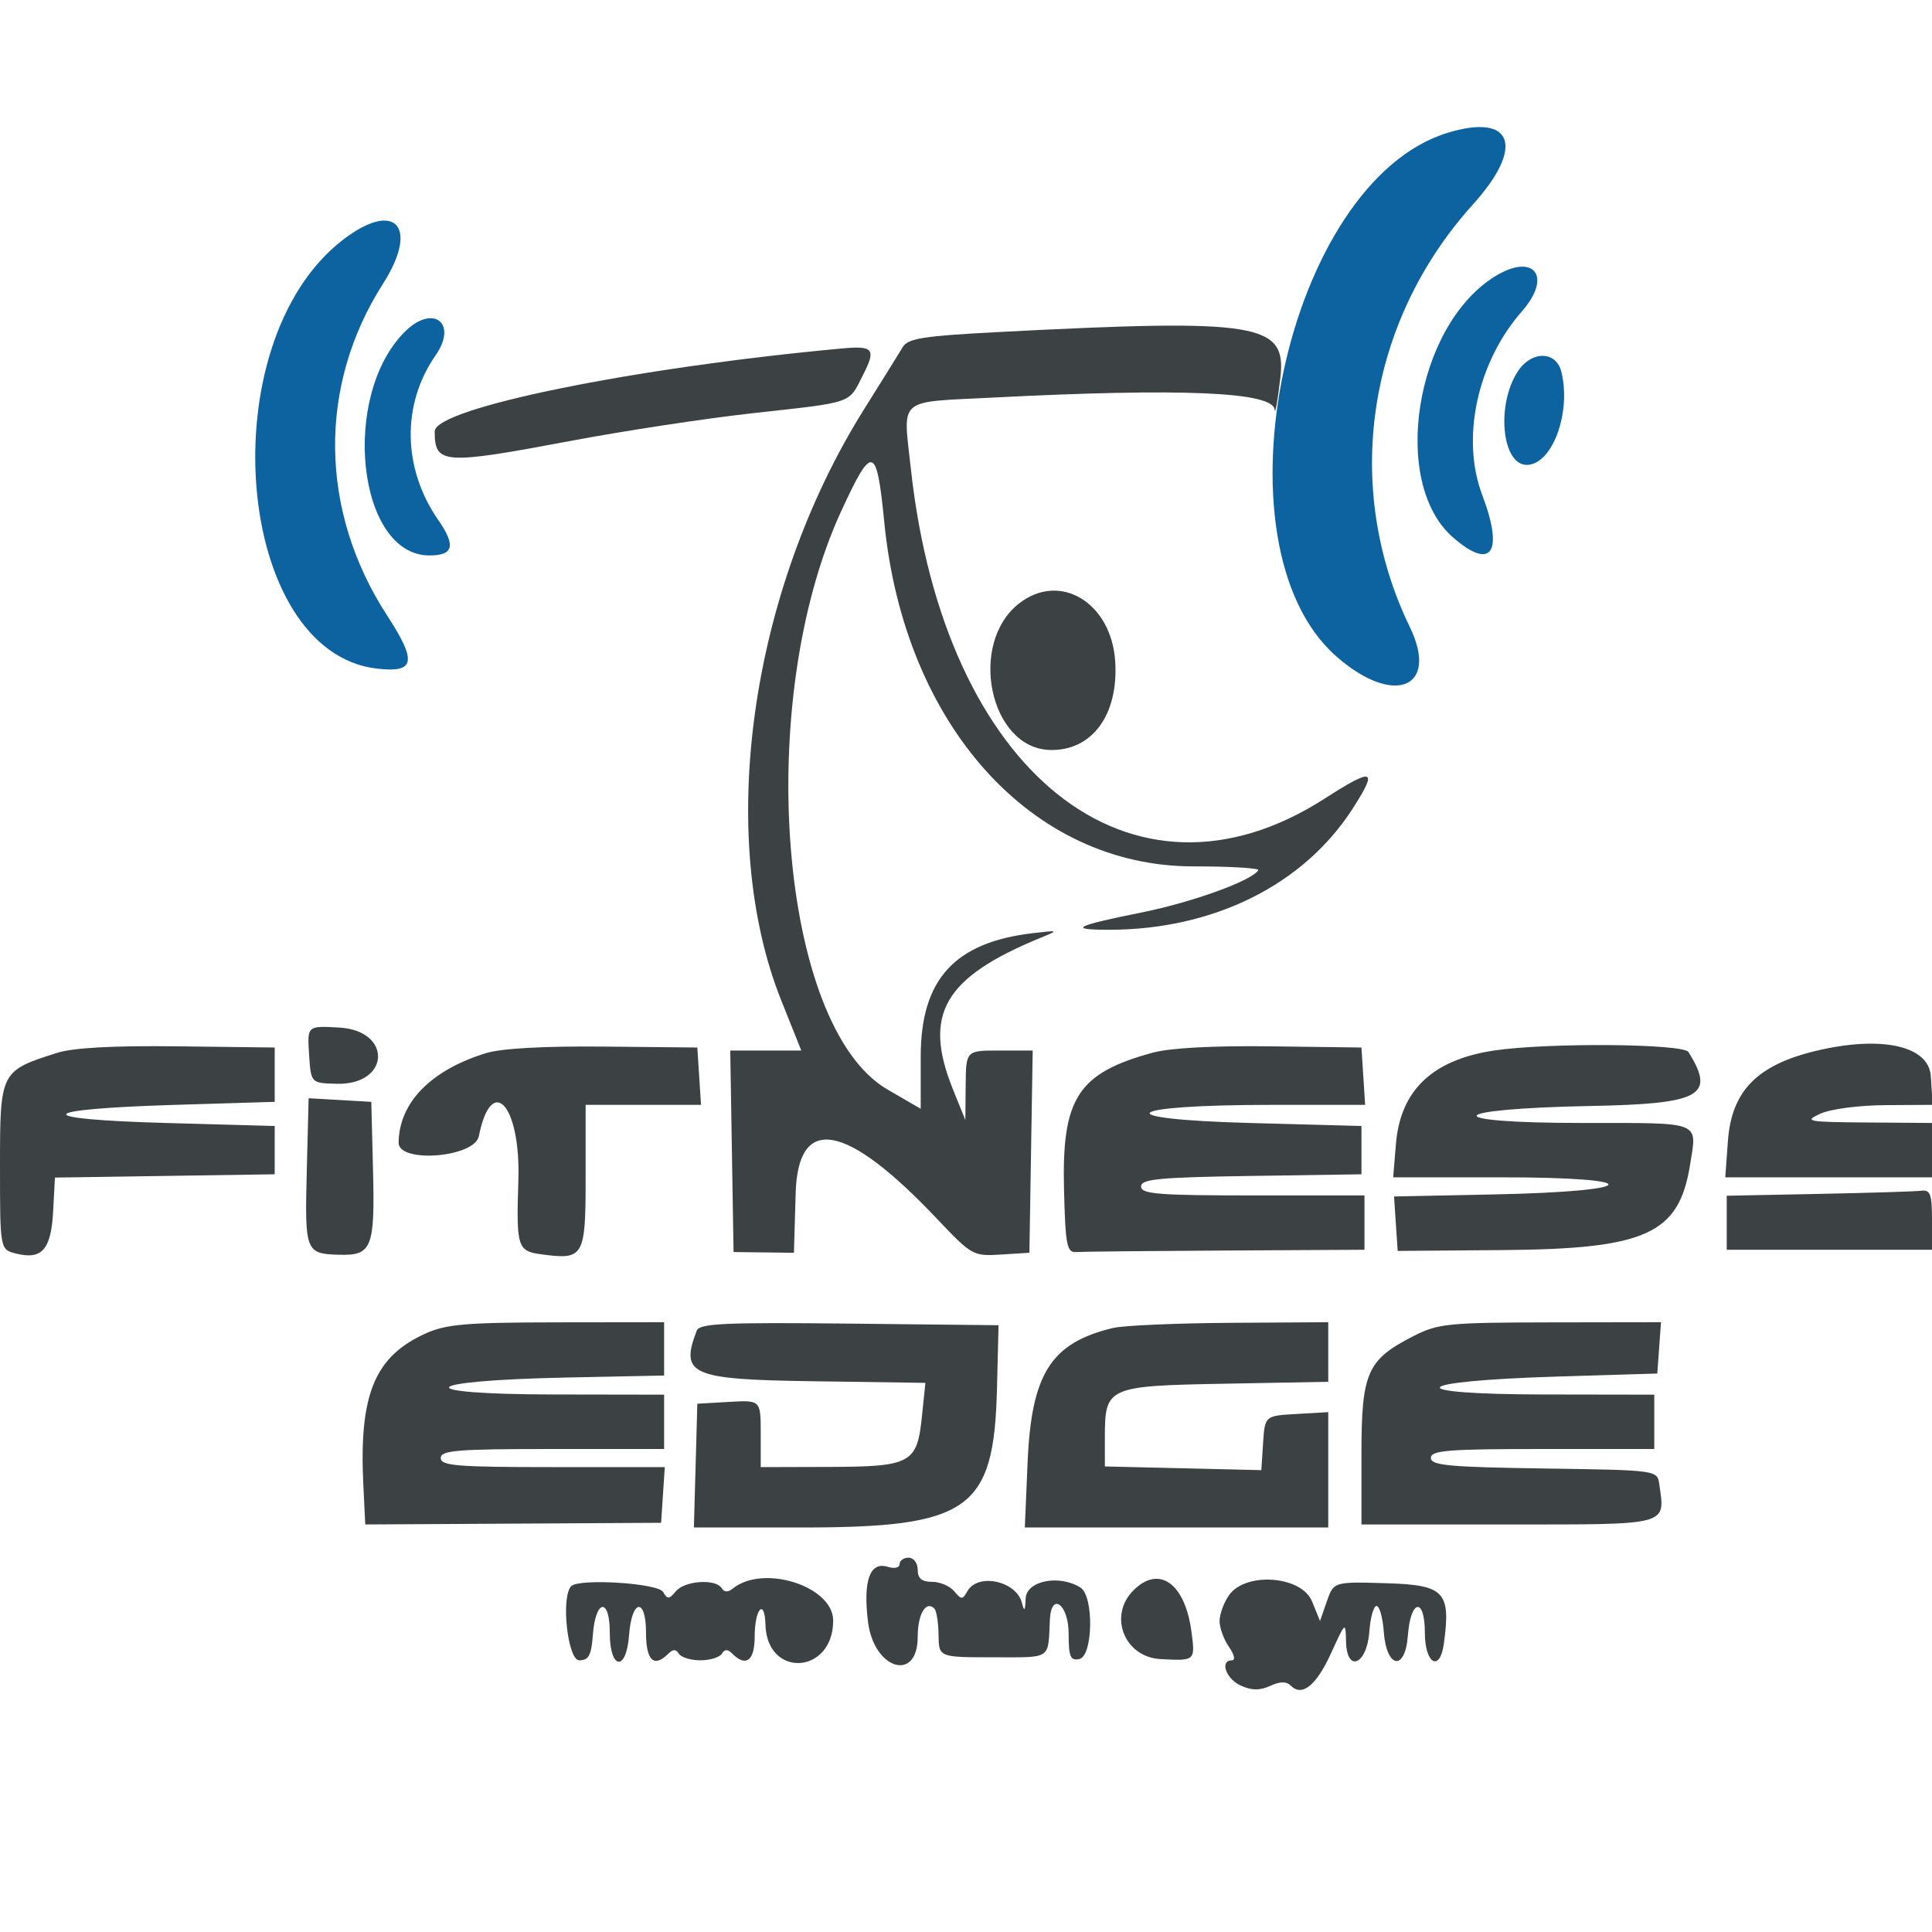 <svg xmlns="http://www.w3.org/2000/svg" width="320" height="320" viewBox="0 0 320 320" version="1.1"><path d="M 239.841 21.975 C 213.023 30.076, 200.216 90.178, 221.353 108.737 C 230.842 117.069, 238.436 114.019, 233.511 103.855 C 222.285 80.687, 226.376 53.337, 243.984 33.838 C 252.575 24.325, 250.618 18.720, 239.841 21.975 M 56.763 39.750 C 34.685 56.809, 38.826 108.084, 62.497 110.753 C 68.765 111.459, 69.103 109.611, 64.109 101.926 C 52.876 84.638, 52.621 63.927, 63.435 47 C 69.517 37.480, 65.438 33.047, 56.763 39.750 M 247.500 45.850 C 234.393 54.082, 230.270 79.884, 240.611 88.963 C 247.015 94.586, 249.135 91.571, 245.507 82 C 241.946 72.606, 244.669 60.002, 252.085 51.556 C 257.212 45.717, 254.026 41.751, 247.500 45.850 M 67.041 54.959 C 56.328 65.672, 59.234 92, 71.130 92 C 75.134 92, 75.532 90.375, 72.572 86.104 C 66.665 77.580, 66.502 66.967, 72.153 58.846 C 75.881 53.488, 71.696 50.304, 67.041 54.959 M 251.399 61.514 C 247.789 67.023, 248.744 77, 252.880 77 C 257.086 77, 260.302 68.324, 258.604 61.560 C 257.733 58.089, 253.660 58.063, 251.399 61.514" stroke="none" fill="#0c63a0" fill-rule="evenodd"/><path d="M 165.526 54.988 C 152.950 55.639, 150.387 56.039, 149.526 57.485 C 148.962 58.433, 146.092 63.046, 143.148 67.738 C 124.187 97.959, 118.511 138.479, 129.417 165.750 L 132.717 174 126.834 174 L 120.952 174 121.226 190.688 L 121.500 207.377 126.500 207.438 L 131.500 207.500 131.788 197.633 C 132.170 184.519, 140.100 185.934, 155.121 201.794 C 160.959 207.959, 161.179 208.083, 165.791 207.793 L 170.500 207.497 170.774 190.749 L 171.048 174 165.524 174 C 160 174, 160 174, 159.945 179.750 L 159.891 185.500 157.880 180.541 C 152.790 167.988, 156.315 161.895, 172.500 155.268 C 175.392 154.084, 175.339 154.059, 171.042 154.565 C 158.084 156.091, 152.500 162.243, 152.500 174.994 L 152.500 183.648 147 180.457 C 129.060 170.048, 124.769 116.177, 139.364 84.588 C 144.489 73.497, 145.202 73.689, 146.465 86.500 C 149.776 120.083, 170.806 143.500, 197.654 143.500 C 203.788 143.500, 208.631 143.785, 208.416 144.134 C 207.343 145.875, 197.484 149.444, 189.076 151.135 C 178.026 153.358, 176.810 154, 183.650 154 C 200.995 154, 215.930 146.577, 224.053 133.917 C 228.294 127.308, 227.544 127.049, 219.363 132.298 C 187.401 152.807, 156.375 128.066, 150.873 77.683 C 149.564 65.695, 148.455 66.670, 164.317 65.858 C 195.810 64.246, 210.890 64.896, 211.131 67.875 C 211.204 68.769, 211.626 66.360, 212.071 62.523 C 213.113 53.522, 208.438 52.765, 165.526 54.988 M 139.500 57.714 C 105.121 60.863, 72 67.605, 72 71.453 C 72 76.917, 73.379 77.012, 94.623 73.008 C 103.355 71.362, 116.800 69.316, 124.500 68.460 C 141.589 66.561, 140.479 66.941, 142.926 62.145 C 145.140 57.806, 144.700 57.238, 139.500 57.714 M 168.770 99.966 C 160.287 106.639, 163.936 123.933, 173.887 124.216 C 180.845 124.414, 185.267 118.448, 184.717 109.601 C 184.109 99.805, 175.550 94.633, 168.770 99.966 M 51.193 174.648 C 51.500 179.405, 51.500 179.405, 55.789 179.508 C 64.625 179.720, 65.017 170.702, 56.193 170.196 C 50.886 169.892, 50.886 169.892, 51.193 174.648 M 9.479 174.381 C 0.062 177.361, 0 177.483, 0 193.096 C 0 206.962, 0 206.962, 2.655 207.628 C 6.941 208.704, 8.463 206.979, 8.799 200.669 L 9.098 195.045 27.299 194.772 L 45.500 194.500 45.500 190.500 L 45.500 186.500 27.500 186 C 4.800 185.369, 5.631 183.708, 29 183 L 45.500 182.500 45.500 178 L 45.500 173.500 29.500 173.305 C 18.811 173.174, 12.165 173.532, 9.479 174.381 M 80.500 174.430 C 71.352 177.251, 66.105 182.622, 66.022 189.250 C 65.978 192.730, 78.606 191.722, 79.312 188.189 C 81.419 177.655, 86.254 183.046, 85.858 195.487 C 85.503 206.632, 85.689 207.223, 89.731 207.765 C 96.715 208.700, 97 208.199, 97 194.981 L 97 183 106.555 183 L 116.110 183 115.805 178.250 L 115.500 173.500 100 173.348 C 90.115 173.252, 83.051 173.644, 80.500 174.430 M 190.939 174.352 C 178.539 177.731, 175.851 181.870, 176.234 197 C 176.469 206.288, 176.702 207.486, 178.250 207.375 C 179.213 207.306, 190.350 207.194, 203 207.125 L 226 207 226 202.500 L 226 198 207.500 198 C 191.848 198, 189 197.773, 189 196.523 C 189 195.283, 191.941 195.001, 207.250 194.773 L 225.500 194.500 225.500 190.500 L 225.500 186.500 207 186 C 182.941 185.350, 185.842 183, 210.704 183 L 226.110 183 225.805 178.250 L 225.500 173.500 210.500 173.305 C 201.053 173.182, 193.812 173.569, 190.939 174.352 M 247.500 173.994 C 237.272 175.517, 231.949 180.570, 231.212 189.459 L 230.752 195 248.576 195 C 273.024 195, 272.057 197.334, 247.401 197.837 L 230.898 198.174 231.199 202.682 L 231.500 207.191 248.953 207.052 C 272.686 206.864, 278.104 204.389, 279.933 192.896 C 281.092 185.617, 282.075 186, 262.241 186 C 237.952 186, 239.037 183.655, 263.545 183.183 C 281.751 182.832, 284.182 181.484, 279.663 174.250 C 278.788 172.850, 256.380 172.672, 247.500 173.994 M 300.718 174.072 C 290.995 176.411, 286.791 180.735, 286.193 189.014 L 285.760 195 302.880 195 L 320 195 320 190.500 L 320 186 309.250 185.919 C 299.311 185.844, 298.726 185.734, 301.500 184.464 C 303.191 183.690, 307.907 183.071, 312.305 183.045 L 320.110 183 319.805 178.250 C 319.480 173.189, 311.579 171.460, 300.718 174.072 M 50.810 194.038 C 50.471 207.306, 50.611 207.667, 56.156 207.827 C 61.595 207.983, 62.105 206.717, 61.784 193.857 L 61.500 182.500 56.310 182.200 L 51.119 181.900 50.810 194.038 M 301.250 197.748 L 286 198.052 286 202.526 L 286 207 303 207 L 320 207 320 202 C 320 197.820, 319.713 197.036, 318.250 197.222 C 317.288 197.344, 309.637 197.581, 301.250 197.748 M 70.459 220.880 C 62.021 224.712, 59.445 231.008, 60.181 246 L 60.500 252.500 85 252.361 L 109.500 252.223 109.805 247.611 L 110.110 243 91.555 243 C 75.728 243, 73 242.779, 73 241.500 C 73 240.221, 75.722 240, 91.500 240 L 110 240 110 235.500 L 110 231 91.750 230.970 C 67.475 230.929, 69.083 228.674, 93.750 228.164 L 110 227.828 110 223.414 L 110 219 92.250 219.022 C 77.195 219.041, 73.886 219.323, 70.459 220.880 M 115.405 220.387 C 112.604 227.687, 114.408 228.484, 134.388 228.773 L 153.275 229.045 152.700 234.617 C 151.897 242.397, 150.912 242.930, 137.250 242.968 L 126 243 126 237.448 C 126 231.895, 126 231.895, 120.750 232.198 L 115.500 232.500 115.215 242.750 L 114.930 253 132.786 253 C 160.581 253, 164.633 250.119, 165.132 230 L 165.392 219.500 140.672 219.232 C 120.043 219.009, 115.860 219.200, 115.405 220.387 M 184.358 219.954 C 174.070 222.407, 170.825 227.517, 170.200 242.250 L 169.743 253 194.872 253 L 220 253 220 243.448 L 220 233.895 214.750 234.198 C 209.500 234.500, 209.500 234.500, 209.207 239 L 208.914 243.500 195.957 243.194 L 183 242.889 183 238.136 C 183 229.700, 183.342 229.546, 202.917 229.184 L 220 228.868 220 223.934 L 220 219 203.750 219.102 C 194.813 219.159, 186.086 219.542, 184.358 219.954 M 234.078 221.318 C 226.428 225.231, 225.500 227.341, 225.500 240.820 L 225.500 252.500 249.789 252.500 C 276.681 252.500, 275.807 252.732, 274.833 245.852 C 274.500 243.500, 274.500 243.500, 255.750 243.228 C 239.997 242.999, 237 242.720, 237 241.478 C 237 240.227, 239.845 240, 255.500 240 L 274 240 274 235.500 L 274 231 255.750 230.970 C 231.568 230.929, 233.219 228.751, 258 228 L 274.500 227.500 274.807 223.250 L 275.115 219 256.807 219.028 C 239.795 219.054, 238.187 219.216, 234.078 221.318 M 149 259.067 C 149 259.669, 148.153 259.866, 147.061 259.519 C 144.083 258.574, 142.922 261.794, 143.772 268.642 C 144.752 276.530, 152 278.712, 152 271.119 C 152 267.343, 153.365 265.032, 154.768 266.434 C 155.116 266.783, 155.424 268.741, 155.451 270.784 C 155.500 274.500, 155.500 274.500, 164.500 274.500 C 174.307 274.500, 173.575 274.987, 173.894 268.250 C 174.114 263.584, 177 265.743, 177 270.573 C 177 274.396, 177.287 275.089, 178.750 274.796 C 181.048 274.336, 181.219 264.383, 178.954 262.950 C 175.457 260.738, 170.008 261.819, 169.884 264.750 C 169.795 266.858, 169.651 267.033, 169.268 265.500 C 168.355 261.846, 161.953 260.475, 160.225 263.563 C 159.431 264.981, 159.229 264.981, 158.052 263.563 C 157.339 262.703, 155.685 262, 154.378 262 C 152.667 262, 152 261.439, 152 260 C 152 258.889, 151.333 258, 150.500 258 C 149.675 258, 149 258.480, 149 259.067 M 94.611 262.722 C 92.871 264.463, 94.014 275, 95.943 275 C 97.506 275, 97.945 274.187, 98.193 270.828 C 98.632 264.861, 101 264.515, 101 270.417 C 101 276.590, 103.742 276.943, 104.193 270.828 C 104.632 264.861, 107 264.515, 107 270.417 C 107 275.042, 108.313 276.287, 110.687 273.913 C 111.470 273.130, 111.962 273.130, 112.446 273.913 C 112.816 274.511, 114.415 275, 116 275 C 117.585 275, 119.184 274.511, 119.554 273.913 C 120.038 273.130, 120.530 273.130, 121.313 273.913 C 123.565 276.165, 125 275.054, 125 271.059 C 125 266.444, 126.657 264.628, 126.784 269.104 C 127.037 278.005, 138 277.339, 138 268.422 C 138 262.704, 126.361 259.016, 121.339 263.143 C 120.594 263.756, 119.946 263.722, 119.530 263.049 C 118.542 261.451, 113.412 261.799, 111.948 263.563 C 110.832 264.907, 110.537 264.924, 109.843 263.684 C 109.023 262.218, 95.941 261.392, 94.611 262.722 M 187.736 263.407 C 183.518 267.625, 186.229 274.486, 192.238 274.800 C 197.975 275.099, 197.975 275.099, 197.349 270.300 C 196.299 262.248, 191.986 259.157, 187.736 263.407 M 203.557 264.223 C 202.701 265.445, 202 267.370, 202 268.500 C 202 269.630, 202.701 271.555, 203.557 272.777 C 204.429 274.023, 204.649 275, 204.057 275 C 201.986 275, 203.043 278.063, 205.500 279.182 C 207.315 280.009, 208.651 280.024, 210.377 279.238 C 212.045 278.478, 213.070 278.470, 213.810 279.210 C 215.680 281.080, 218.044 279.152, 220.494 273.762 C 222.834 268.612, 222.886 268.570, 222.942 271.823 C 223.035 277.148, 226.407 275.768, 226.807 270.241 C 226.977 267.909, 227.513 266, 228 266 C 228.487 266, 229.023 267.909, 229.193 270.241 C 229.637 276.367, 232.751 276.872, 233.189 270.889 C 233.630 264.878, 236 264.480, 236 270.417 C 236 275.580, 238.495 277.033, 239.149 272.250 C 240.323 263.655, 239.256 262.523, 229.703 262.234 C 220.907 261.969, 220.907 261.969, 219.772 265.224 L 218.638 268.478 217.316 265.239 C 215.580 260.985, 206.304 260.300, 203.557 264.223" stroke="none" fill="#3c4243" fill-rule="evenodd"/></svg>